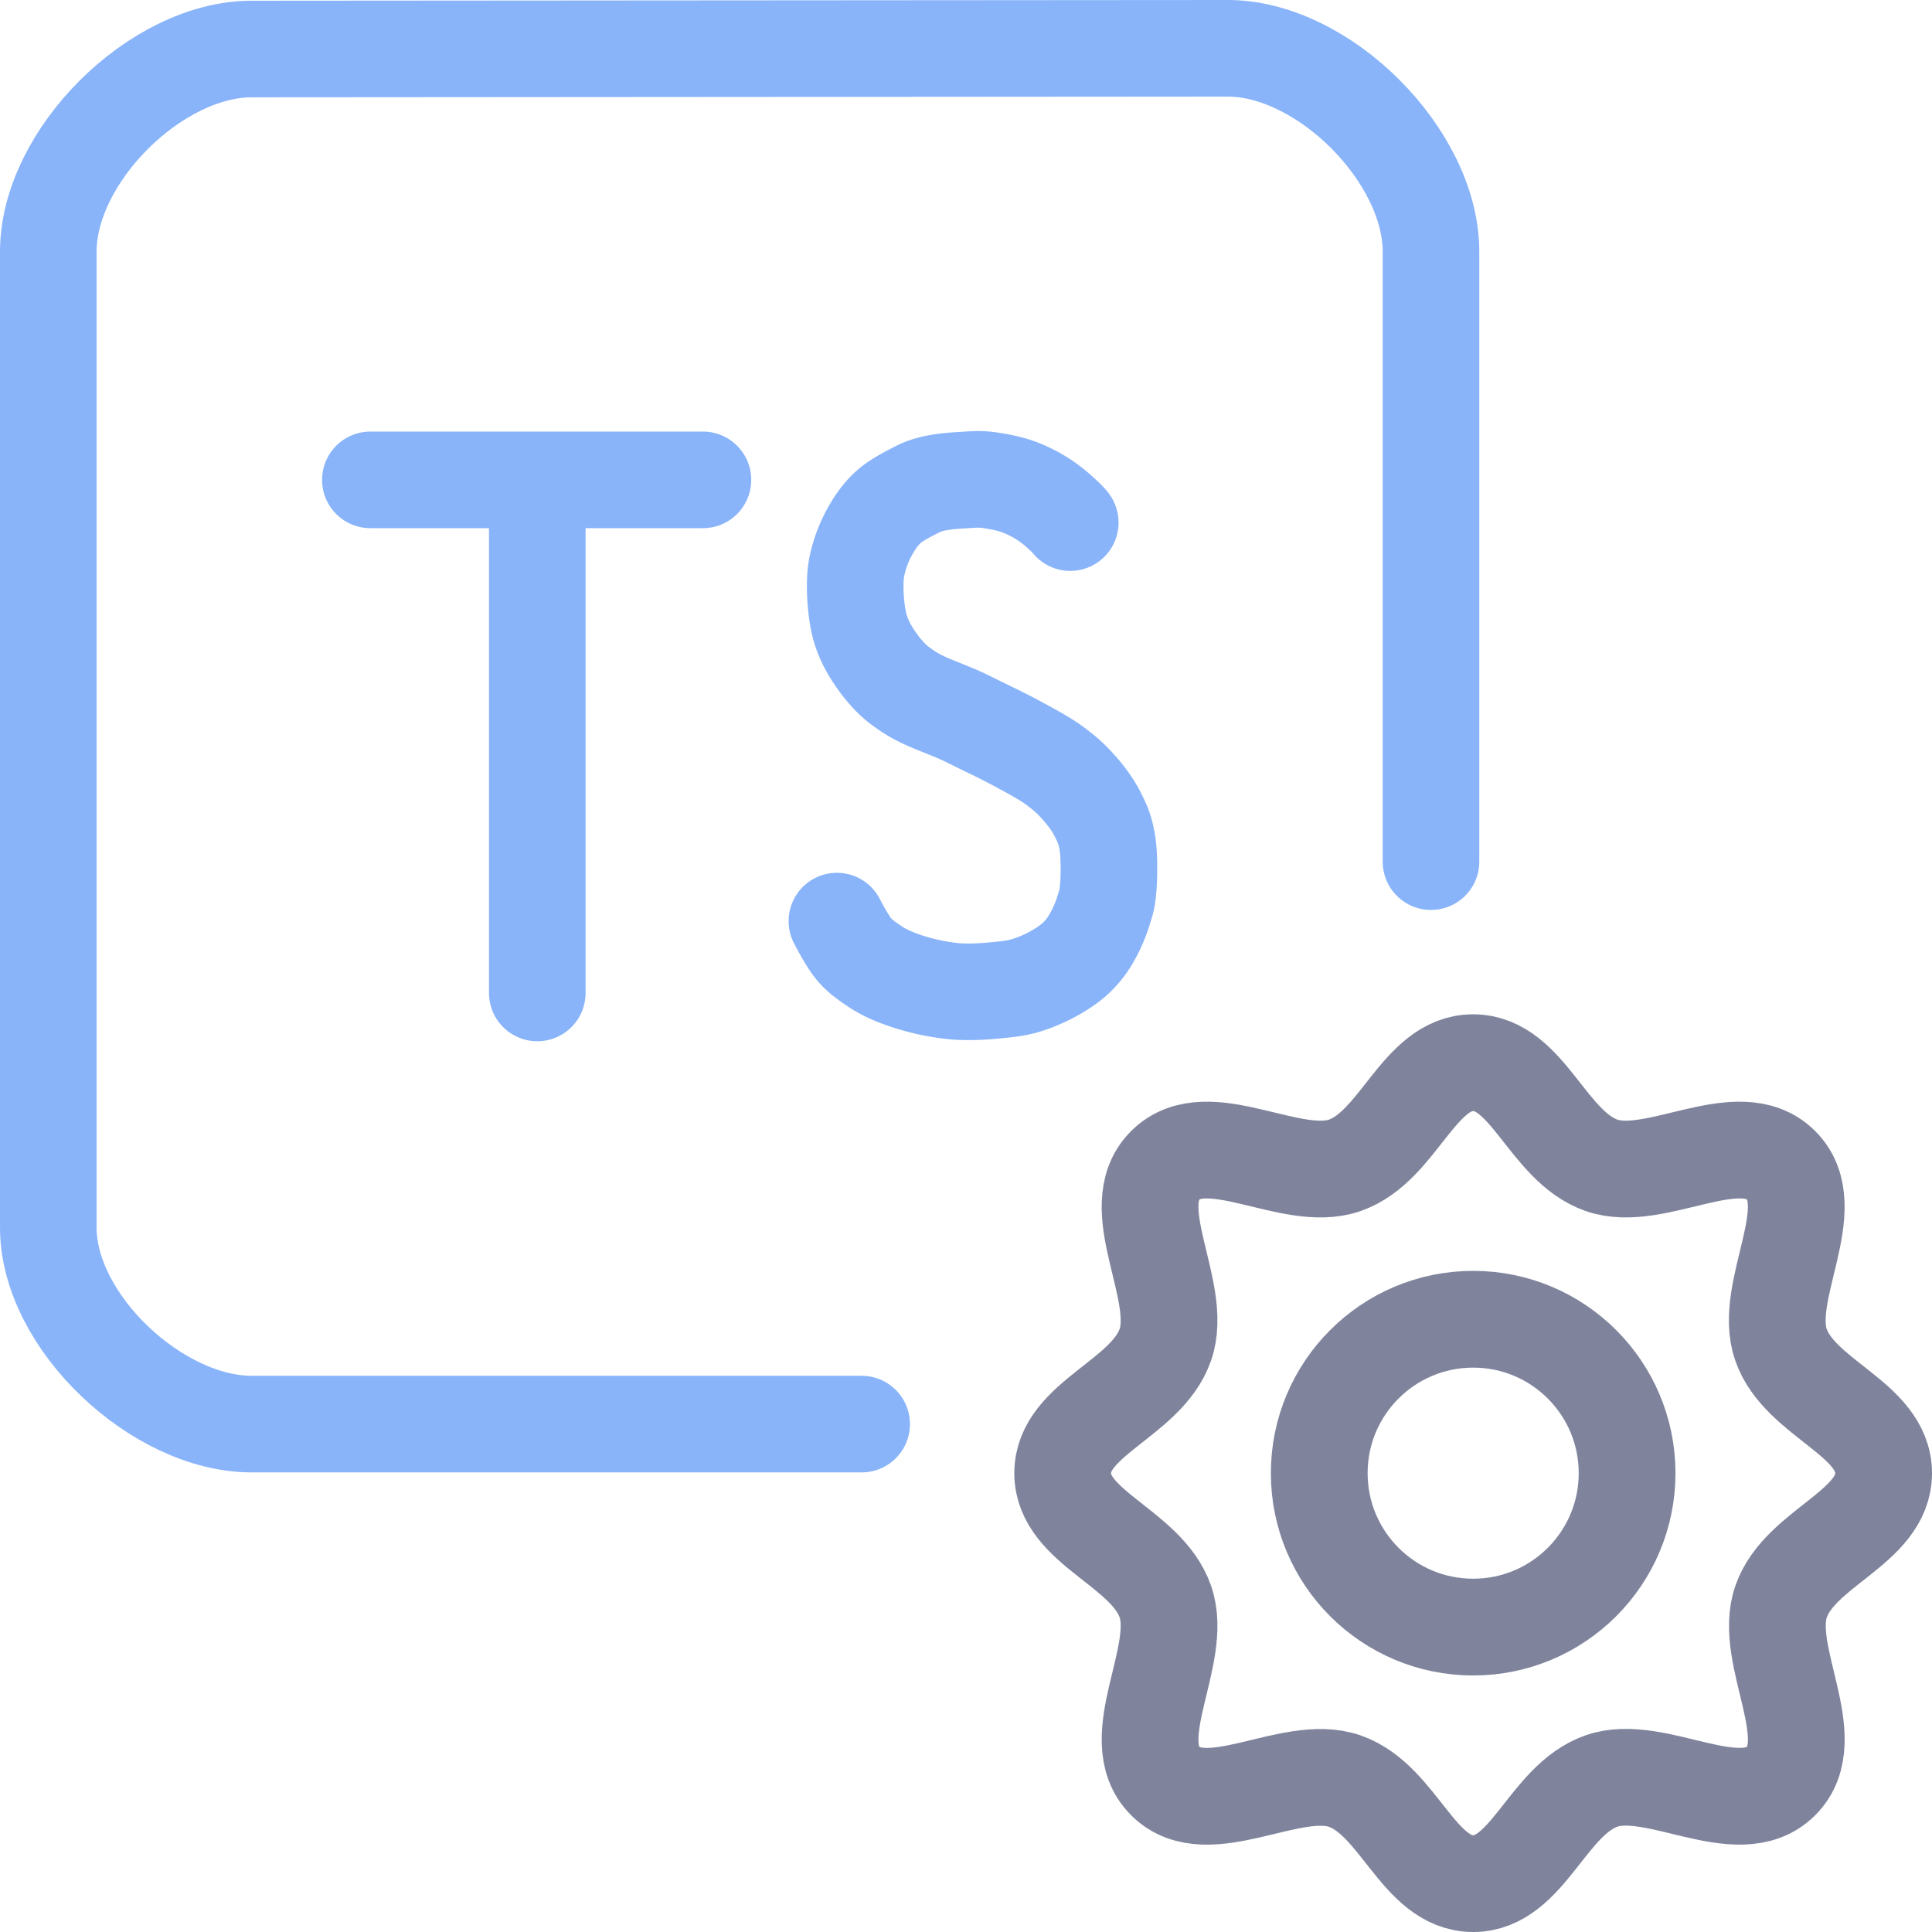 <svg xmlns="http://www.w3.org/2000/svg" width="100" height="100" viewBox="0 0 100 100">
<style>:root {--ctp-rosewater: #f5e0dc;--ctp-flamingo: #f2cdcd;--ctp-pink: #f5c2e7;--ctp-mauve: #cba6f7;--ctp-red: #f38ba8;--ctp-maroon: #eba0ac;--ctp-peach: #fab387;--ctp-yellow: #f9e2af;--ctp-green: #a6e3a1;--ctp-teal: #94e2d5;--ctp-sky: #89dceb;--ctp-sapphire: #74c7ec;--ctp-blue: #89b4fa;--ctp-lavender: #b4befe;--ctp-text: #cdd6f4;--ctp-overlay1: #7f849c;}</style>
    <path fill="none" stroke="#89b4fa" stroke-linecap="round" stroke-linejoin="round" stroke-width="5" d="M44.599 73.711H13.025c-4.878 0-10.525-5.29-10.525-10.168V13.025C2.5 8.072 8.072 2.54 13.025 2.537L63.543 2.5c4.961-.004 10.525 5.563 10.525 10.525v31.574" paint-order="fill markers stroke"/>
    <path fill="none" stroke="#89b4fa" stroke-linecap="round" stroke-linejoin="round" stroke-width="5" d="M55.396 27.049s-.001-.057-.568-.568a6.592 6.592 0 0 0-1.753-1.137c-.594-.265-1.141-.377-1.752-.474-.611-.097-.904-.051-1.61-.012-.708.04-1.559.134-2.144.427-.586.292-1.247.637-1.622.994-.376.357-.62.704-.877 1.149a6.465 6.465 0 0 0-.616 1.468c-.132.487-.186.8-.189 1.421-.003.621.073 1.603.284 2.274.211.67.545 1.214.9 1.705.355.491.782.946 1.184 1.232.402.285.599.43 1.185.71.585.28 1.515.592 2.32.995.806.402 1.73.834 2.464 1.231.733.398 1.416.756 1.942 1.137.525.381.857.677 1.231 1.09.374.412.741.885.995 1.373.253.488.42.832.538 1.5.059.333.085.798.089 1.255.004.458-.014.907-.042 1.207-.056.602-.106.66-.254 1.154-.148.494-.5 1.287-.878 1.8-.377.513-.768.85-1.3 1.184a7.802 7.802 0 0 1-1.706.805c-.559.178-.962.22-1.61.284-.649.064-1.486.123-2.274.048a11.667 11.667 0 0 1-2.415-.521c-.688-.233-1.203-.459-1.706-.806-.502-.346-.712-.502-.994-.828-.376-.435-.9-1.469-.9-1.469" paint-order="fill markers stroke"/>
    <path fill="none" stroke="#89b4fa" stroke-linecap="round" stroke-linejoin="round" stroke-width="5" d="M27.81 25.206v26.189m-8.64-26.557h17.214" paint-order="fill markers stroke"/>
    <path fill="none" stroke="#7f849c" stroke-linecap="round" stroke-linejoin="round" stroke-width="5.008" d="M76.25 55.004c-2.834 0-3.84 4.33-6.639 5.312-2.799.982-7.104-2.191-9.295 0-2.191 2.19.982 6.496 0 9.295-.982 2.8-5.312 3.805-5.312 6.64 0 2.834 4.33 3.84 5.312 6.639.982 2.799-2.19 7.103 0 9.295s6.497-.974 9.295.007c2.798.982 3.806 5.305 6.64 5.304 2.833 0 3.84-4.33 6.639-5.311 2.799-.982 7.103 2.19 9.295 0s-.974-6.497.007-9.296c.982-2.798 5.305-3.806 5.304-6.639 0-2.833-4.33-3.84-5.311-6.64-.982-2.799 2.19-7.104 0-9.295-2.191-2.19-6.497.982-9.296 0-2.799-.982-3.805-5.311-6.639-5.311z" paint-order="fill markers stroke"/>
    <circle cx="76.251" cy="76.251" r="7.967" fill="none" stroke="#7f849c" stroke-linecap="round" stroke-linejoin="round" stroke-width="5.008" paint-order="fill markers stroke"/>
</svg>
